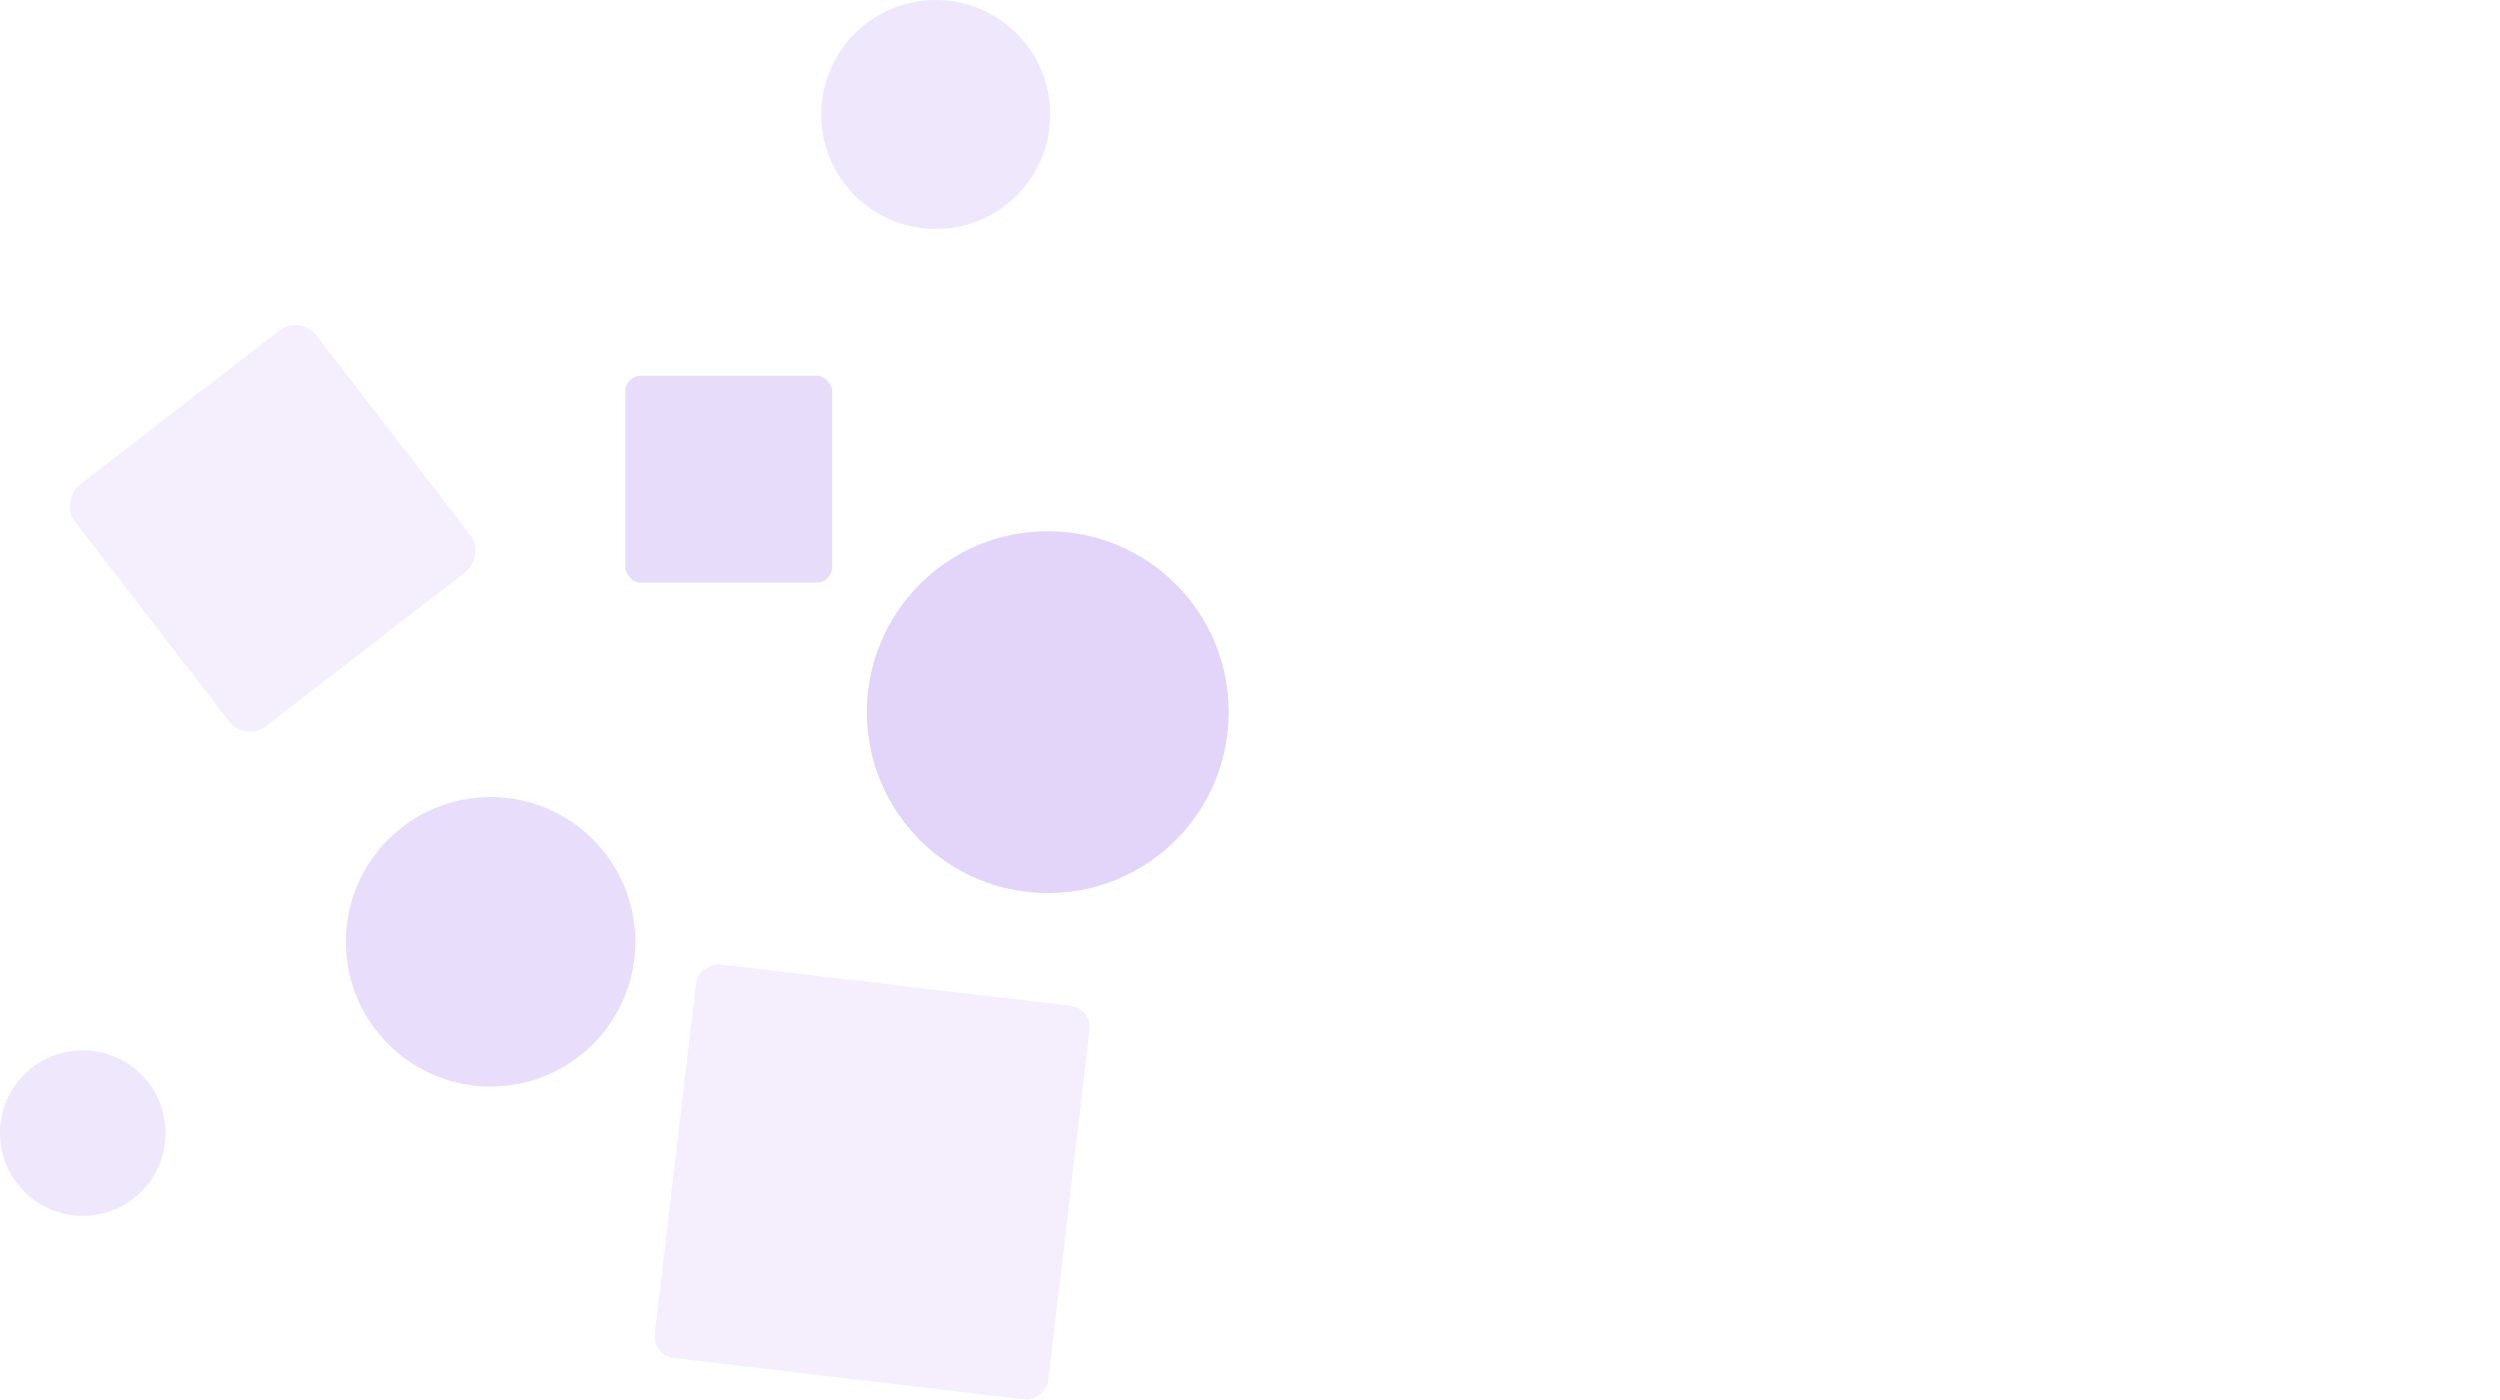 <?xml version="1.0" encoding="UTF-8"?>
<svg id="Camada_2" data-name="Camada 2" xmlns="http://www.w3.org/2000/svg" viewBox="0 0 854.4 478.31">
  <defs>
    <style>
      .cls-1 {
        fill: #d3bef6;
      }

      .cls-1, .cls-2, .cls-3, .cls-4, .cls-5 {
        opacity: .53;
        stroke-width: 0px;
      }

      .cls-2 {
        fill: #eadffa;
      }

      .cls-3 {
        fill: #e1d2f9;
      }

      .cls-4 {
        fill: #d2bdf5;
      }

      .cls-5 {
        fill: #cab0f4;
      }
    </style>
  </defs>
  <rect class="cls-2" x="230.39" y="336.24" width="135.41" height="135.41" rx="7.36" ry="7.36" transform="translate(-137.98 652.7) rotate(-83.28)"/>
  <rect class="cls-2" x="41.1" y="128.48" width="104.18" height="104.18" rx="8.95" ry="8.95" transform="translate(179.19 -3.53) rotate(52.34)"/>
  <circle class="cls-5" cx="358.1" cy="243.38" r="61.84"/>
  <circle class="cls-1" cx="167.67" cy="321.87" r="49.47"/>
  <rect class="cls-4" x="213.69" y="128.41" width="70.71" height="70.71" rx="5.35" ry="5.35"/>
  <circle class="cls-3" cx="28.29" cy="387.24" r="28.29"/>
  <circle class="cls-3" cx="319.8" cy="39.13" r="39.13"/>
</svg>